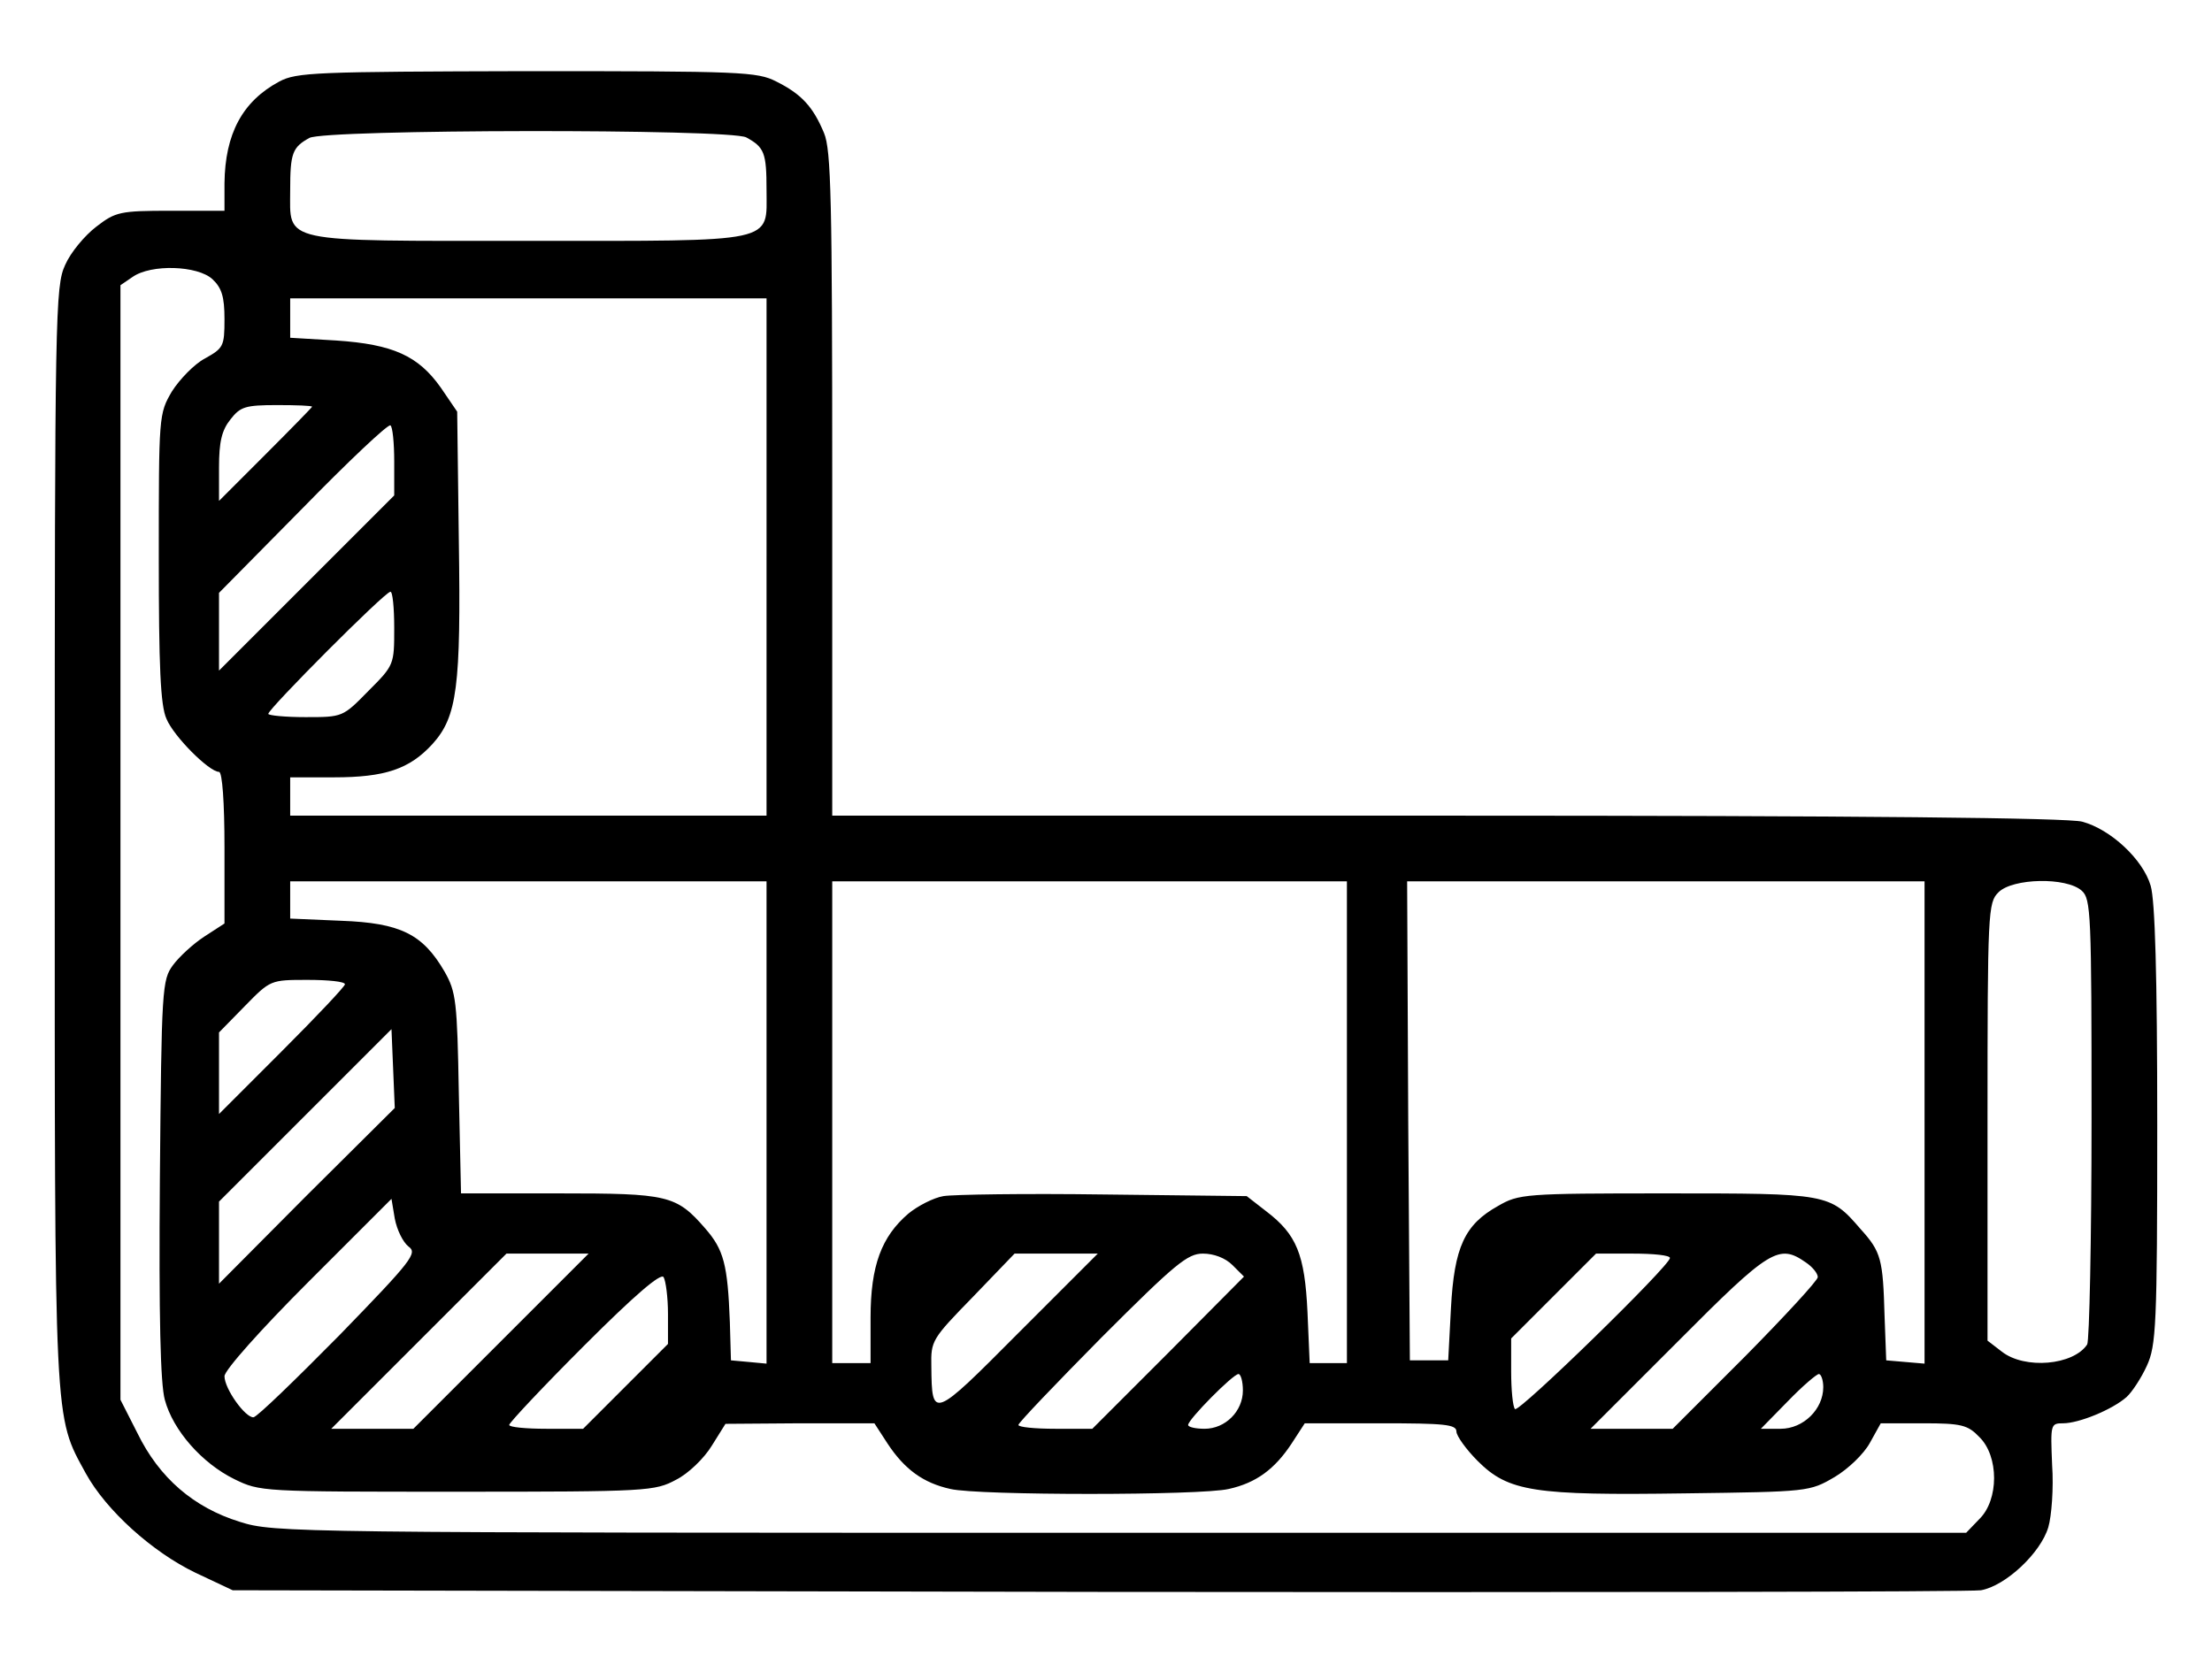 <svg version="1.0" xmlns="http://www.w3.org/2000/svg"
viewBox="0 0 404 304">

<g transform="translate(0,304) scale(0.1,-0.1)">
<path d="M510 2891 c-67 -36 -99 -95 -100 -186 l0 -50 -98 0 c-93 0 -101 -2
-136 -29 -21 -16 -47 -47 -57 -70 -18 -39 -19 -86 -19 -1041 0 -1091 -2 -1059
57 -1167 37 -67 121 -143 200 -181 l68 -32 1580 -3 c869 -1 1595 0 1613 3 45
8 109 68 123 115 6 20 10 72 7 114 -3 74 -3 76 20 76 29 0 90 25 116 48 10 9
27 35 37 57 17 37 19 73 19 439 0 276 -4 411 -12 438 -14 48 -73 103 -125 117
-26 7 -400 11 -1160 11 l-1123 0 0 605 c0 522 -2 611 -15 642 -20 48 -41 71
-87 94 -35 18 -64 19 -455 19 -387 -1 -421 -2 -453 -19z m853 -102 c33 -18 37
-28 37 -96 0 -98 23 -93 -435 -93 -458 0 -435 -5 -435 93 0 67 4 78 35 95 28
16 768 17 798 1z m-975 -259 c17 -16 22 -32 22 -73 0 -50 -2 -53 -36 -72 -19
-10 -46 -38 -60 -60 -24 -41 -24 -44 -24 -304 0 -197 3 -270 14 -294 13 -32
78 -97 96 -97 6 0 10 -56 10 -138 l0 -139 -37 -24 c-20 -13 -46 -37 -57 -52
-20 -27 -21 -42 -24 -390 -2 -254 1 -375 9 -404 15 -56 68 -116 127 -145 47
-23 50 -23 407 -23 349 0 361 1 400 22 22 11 51 39 65 62 l25 40 136 1 136 0
24 -37 c31 -47 65 -72 115 -83 51 -12 457 -12 508 0 50 11 84 36 115 83 l24
37 139 0 c116 0 138 -2 138 -15 0 -8 18 -33 39 -54 56 -56 103 -63 379 -59
225 3 227 3 273 30 25 15 53 42 64 62 l20 36 78 0 c69 0 81 -3 102 -25 36 -35
36 -115 0 -150 l-24 -25 -1544 0 c-1515 0 -1546 0 -1609 20 -84 26 -147 80
-187 162 l-31 61 0 1018 0 1018 22 15 c34 24 119 21 146 -4z m1012 -507 l0
-473 -435 0 -435 0 0 35 0 35 80 0 c93 0 138 15 180 61 45 50 52 104 48 371
l-3 236 -30 44 c-41 58 -87 79 -191 86 l-84 5 0 36 0 36 435 0 435 0 0 -472z
m-830 274 c0 -1 -38 -40 -85 -87 l-85 -85 0 61 c0 47 5 68 21 88 18 23 27 26
85 26 35 0 64 -1 64 -3z m150 -100 l0 -62 -160 -160 -160 -160 0 71 0 71 153
155 c83 85 155 153 160 151 4 -2 7 -32 7 -66z m0 -304 c0 -67 0 -68 -47 -115
-47 -48 -47 -48 -115 -48 -37 0 -68 3 -68 6 0 9 213 223 223 223 4 1 7 -29 7
-66z m680 -904 l0 -440 -32 3 -33 3 -2 70 c-4 105 -11 132 -45 171 -53 61 -68
64 -267 64 l-179 0 -4 183 c-3 168 -5 185 -26 222 -40 69 -81 89 -189 93 l-93
4 0 34 0 34 435 0 435 0 0 -441z m1060 1 l0 -440 -34 0 -34 0 -4 93 c-5 106
-20 142 -75 184 l-36 28 -261 3 c-144 2 -275 0 -293 -3 -18 -3 -47 -18 -64
-32 -49 -42 -69 -95 -69 -190 l0 -83 -35 0 -35 0 0 440 0 440 470 0 470 0 0
-440z m1055 0 l0 -441 -35 3 -35 3 -3 80 c-3 105 -6 118 -44 160 -56 65 -59
65 -355 65 -259 0 -269 -1 -307 -23 -61 -34 -80 -75 -86 -187 l-5 -95 -35 0
-35 0 -3 438 -2 437 472 0 473 0 0 -440z m287 423 c17 -15 18 -41 18 -417 0
-221 -4 -406 -8 -412 -25 -38 -114 -46 -156 -13 l-26 20 0 400 c0 386 1 400
20 419 26 26 124 28 152 3z m-3172 -171 c0 -4 -52 -59 -115 -122 l-115 -115 0
75 0 74 47 48 c47 48 47 48 115 48 37 0 68 -3 68 -8z m-70 -386 l-160 -161 0
75 0 75 158 158 157 157 3 -72 3 -72 -161 -160z m186 -93 c17 -12 7 -25 -126
-162 -80 -81 -150 -149 -157 -150 -15 -1 -53 52 -53 75 0 11 67 86 153 172
l152 152 6 -36 c4 -21 15 -43 25 -51z m169 -173 l-160 -160 -75 0 -75 0 160
160 160 160 75 0 75 0 -160 -160z m945 15 c-157 -158 -158 -158 -159 -61 -1
47 1 50 76 127 l76 79 76 0 76 0 -145 -145z m391 124 l21 -21 -138 -139 -139
-139 -67 0 c-38 0 -68 3 -68 7 0 4 69 76 152 160 135 135 157 153 185 153 20
0 41 -8 54 -21z m799 13 c0 -14 -276 -283 -283 -276 -4 4 -7 35 -7 68 l0 61
77 77 78 78 67 0 c38 0 68 -3 68 -8z m248 -8 c12 -8 22 -20 22 -27 0 -6 -60
-71 -132 -144 l-133 -133 -75 0 -75 0 160 160 c168 169 184 178 233 144z
m-2078 -94 l0 -55 -77 -77 -78 -78 -67 0 c-38 0 -68 3 -68 7 0 4 62 70 137
145 93 93 140 133 145 125 4 -7 8 -37 8 -67z m1050 -140 c0 -38 -32 -70 -70
-70 -16 0 -30 3 -30 7 0 10 82 93 92 93 4 0 8 -13 8 -30z m1060 6 c0 -40 -36
-76 -78 -76 l-36 0 49 50 c27 28 53 50 57 50 4 0 8 -11 8 -24z"/>
</g>
</svg>
